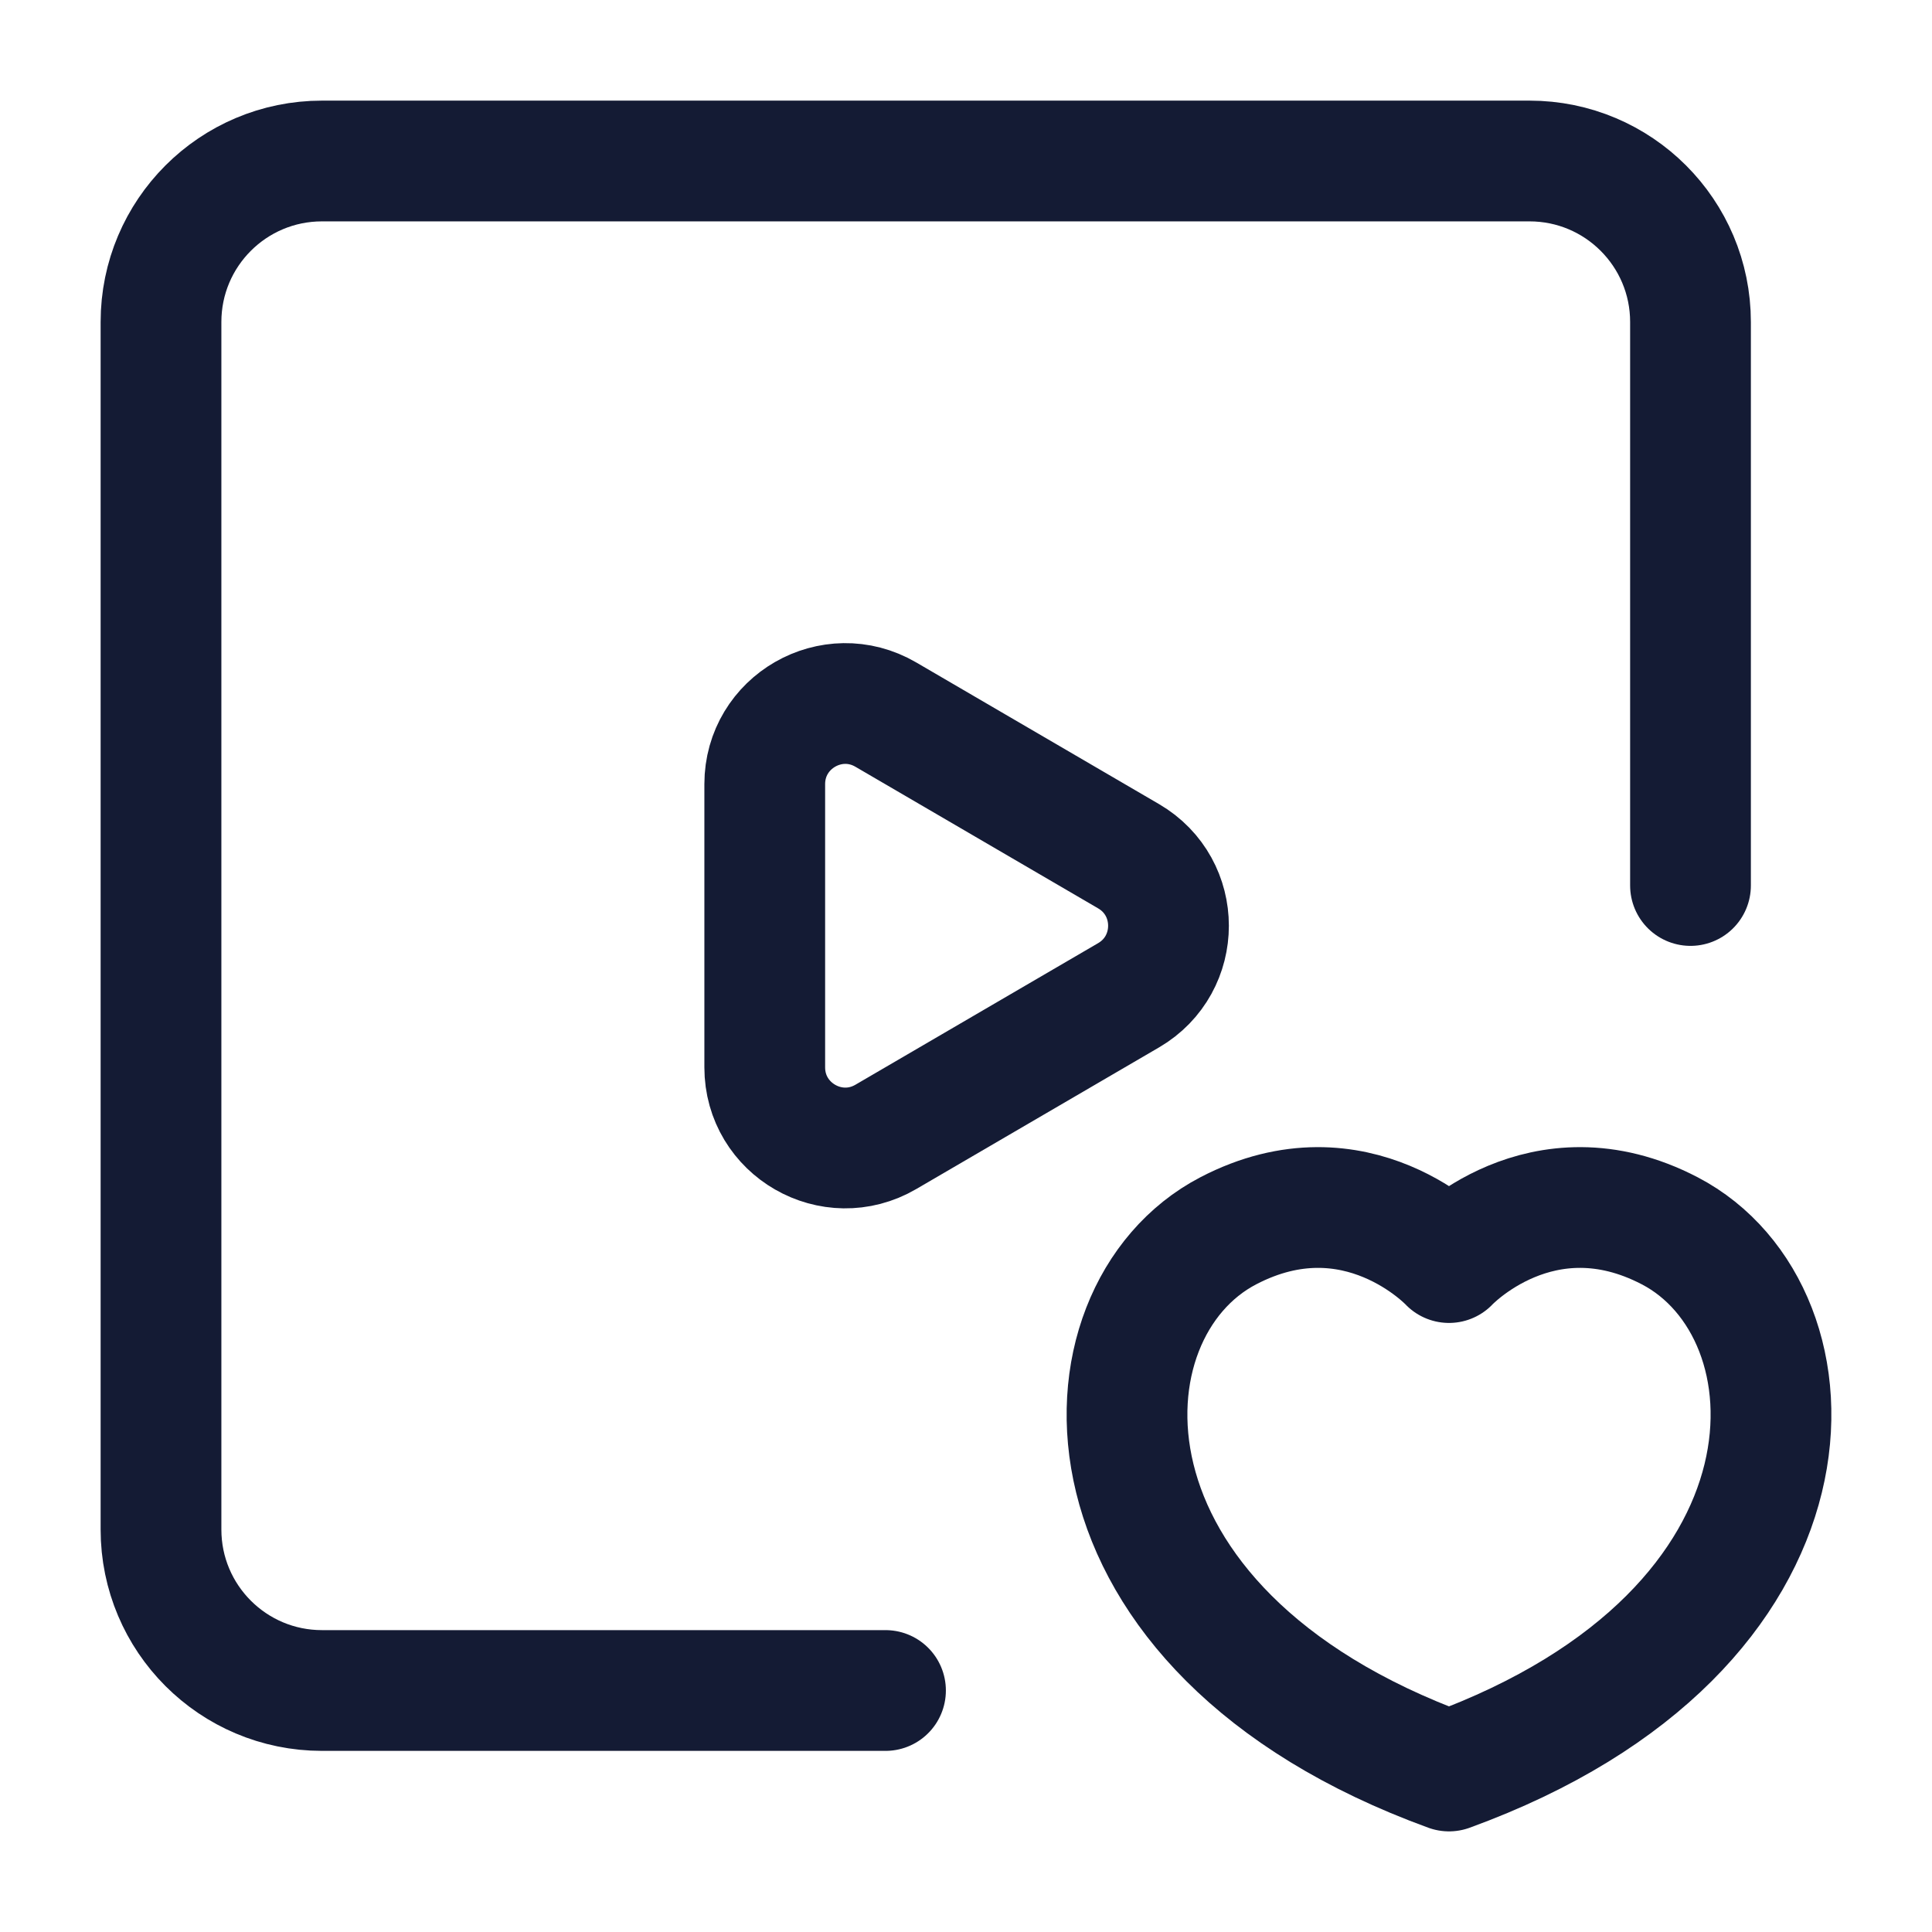 <svg width="24" height="24" viewBox="0 0 24 24" fill="none" xmlns="http://www.w3.org/2000/svg">
<path d="M11 21H4C2.895 21 2 20.105 2 19V4C2 2.895 2.895 2 4 2H19C20.105 2 21 2.895 21 4V11" stroke="#141B34" stroke-width="1.5" stroke-linecap="round" stroke-linejoin="round"/>
<path d="M9.5 13.259V9.741C9.5 8.969 10.337 8.488 11.004 8.877L14.019 10.636C14.681 11.022 14.681 11.978 14.019 12.364L11.004 14.123C10.337 14.512 9.5 14.031 9.5 13.259Z" stroke="#141B34" stroke-width="1.5" stroke-linejoin="round"/>
<path d="M20.743 15.29C19.146 14.457 18 15.684 18 15.684C18 15.684 16.854 14.457 15.257 15.29C13.323 16.298 13.184 20.247 18 22C22.816 20.247 22.677 16.298 20.743 15.29Z" stroke="#141B34" stroke-width="1.5" stroke-linecap="round" stroke-linejoin="round"/>
</svg>
